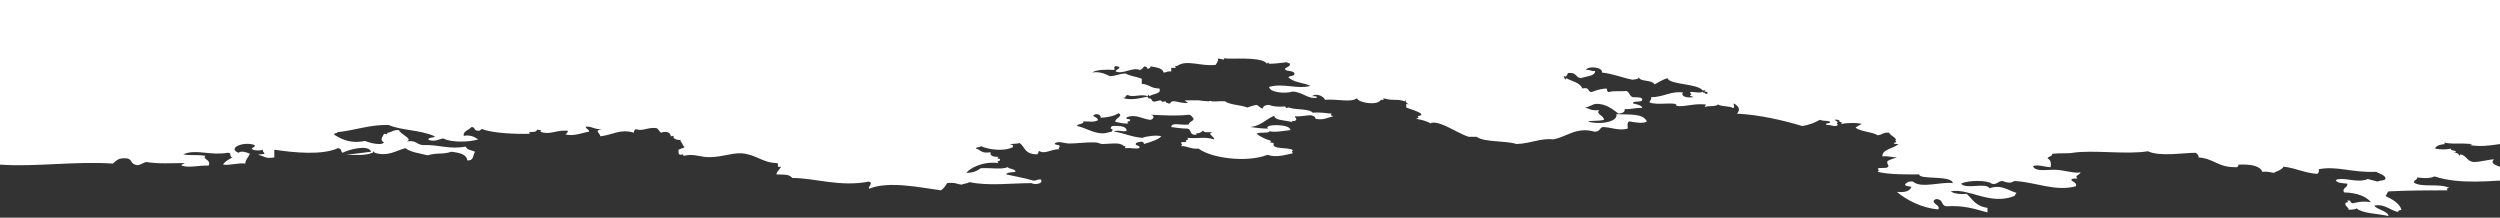 <svg width="1160" height="101" viewBox="0 0 1160 101" fill="none" xmlns="http://www.w3.org/2000/svg">
<rect x="0" y="0" width="1160" height="101" fill="#333333" stroke="none"/>
<path d="M1234.39 9.779V25.534C1229.83 25.534 1224.78 25.534 1219.5 24.34C1220.22 24.817 1220.46 25.534 1220.22 26.488C1218.54 26.727 1217.34 27.204 1214.94 26.966C1213.98 25.056 1212.06 24.817 1214.22 22.908C1213.02 22.43 1208.93 21.237 1208.21 22.908C1208.93 22.908 1209.65 22.908 1210.38 22.908C1210.86 24.579 1207.25 24.817 1208.93 25.772C1212.06 27.443 1203.65 28.875 1203.65 31.501C1206.29 33.172 1212.06 33.172 1213.98 35.081L1212.78 35.559L1213.26 36.275C1207.49 35.797 1201.01 33.649 1195.49 35.559C1190.44 34.365 1186.36 32.694 1179.16 32.694C1179.88 33.888 1177.95 33.888 1177.71 34.843C1175.07 34.365 1169.55 34.604 1168.83 36.514C1170.99 36.514 1173.87 36.275 1174.11 37.23L1172.91 37.707L1173.39 38.423C1172.19 39.378 1166.91 38.185 1165.95 39.139C1166.91 40.572 1168.35 41.526 1170.27 42.481C1176.03 42.004 1178.19 44.868 1183.48 45.823C1183.96 47.971 1184.92 49.881 1190.2 49.403C1190.2 50.358 1190.2 51.313 1189.48 51.79C1186.12 51.074 1184.92 51.552 1182.04 51.074C1183.96 54.177 1194.52 52.984 1197.65 51.074C1200.29 51.313 1205.57 50.358 1205.09 52.268C1203.17 52.268 1201.49 52.506 1200.53 52.984C1202.93 53.939 1204.13 55.61 1207.97 55.848C1207.97 54.894 1207.97 53.939 1208.69 53.461C1210.13 53.461 1211.58 53.461 1213.02 53.461C1212.54 51.313 1217.34 51.79 1216.62 50.597C1217.34 51.79 1219.98 52.029 1221.9 52.745C1221.18 54.177 1217.58 54.177 1219.74 56.087C1216.38 57.281 1212.3 58.474 1207.25 57.758C1204.37 58.951 1203.41 60.145 1198.37 59.429L1198.85 58.713L1197.65 58.951C1195.01 57.758 1192.36 59.429 1188.76 60.145C1185.4 60.861 1183.72 59.667 1184.44 61.816L1183.24 62.293L1183.72 63.009C1180.36 63.009 1176.27 62.77 1175.55 64.203L1174.35 64.441L1174.83 65.157C1164.51 65.157 1154.9 68.977 1146.01 67.306L1147.21 66.828L1142.89 66.59C1139.77 66.59 1136.89 66.828 1134.01 66.112L1134.49 66.828C1132.32 67.067 1130.16 67.544 1129.92 68.977C1132.81 69.454 1134.49 69.454 1137.37 68.977C1136.65 70.17 1139.77 69.454 1139.53 70.647L1138.33 70.886C1139.05 70.886 1139.53 70.886 1140.25 71.125C1140.73 71.364 1140.97 71.841 1141.21 72.318L1141.69 71.602C1144.57 72.319 1144.57 74.706 1147.69 75.183C1151.06 75.183 1155.86 73.751 1157.3 73.989C1153.94 76.376 1162.34 78.286 1166.91 78.763C1167.15 79.718 1166.91 80.434 1166.19 80.912C1167.39 81.389 1169.31 81.389 1169.79 82.105L1169.31 82.821L1170.51 83.06C1156.1 84.015 1140.97 85.686 1129.68 81.866C1126.8 83.06 1124.16 82.582 1121.52 82.344C1121.76 83.537 1119.84 83.537 1120.08 84.731C1123.68 87.118 1131.6 84.969 1136.41 87.118L1135.21 87.595L1135.69 88.311C1126.08 88.311 1118.64 88.311 1108.31 88.789C1107.59 89.266 1107.59 90.221 1106.87 90.937C1110.23 92.608 1113.35 94.279 1114.31 97.382L1113.11 97.621L1112.63 98.337C1109.03 97.621 1106.15 94.279 1101.59 95.472C1103.27 97.382 1107.83 97.859 1108.31 100.246C1103.03 99.053 1096.06 99.053 1093.42 96.666C1092.7 97.382 1091.02 97.143 1089.82 97.382C1089.82 95.95 1087.66 95.711 1088.38 94.04L1089.58 93.801L1089.1 93.085C1091.5 92.608 1090.06 94.517 1091.98 94.279C1094.62 93.563 1097.02 93.324 1100.14 93.801C1097.74 91.176 1094.14 89.505 1087.66 89.266C1086.46 87.118 1089.58 87.118 1089.1 85.208C1086.7 84.969 1084.29 84.969 1083.81 83.537C1087.42 81.866 1093.66 85.208 1098.7 83.06C1100.14 83.537 1101.59 83.776 1103.27 84.253C1104.23 83.537 1107.11 84.015 1106.87 82.582C1106.39 81.15 1104.23 80.673 1102.55 79.718C1091.26 80.195 1084.29 76.854 1075.89 78.525C1076.13 79.479 1075.89 80.195 1075.17 80.673C1068.92 80.195 1065.56 78.047 1059.56 77.331C1058.84 78.763 1056.92 79.241 1055 80.195C1053.31 79.957 1052.11 79.479 1049.71 79.718C1048.75 77.092 1044.91 76.138 1038.67 76.376C1038.67 76.854 1038.42 77.331 1037.94 77.57C1029.06 77.808 1027.86 73.751 1020.17 73.034C1020.17 72.08 1019.69 71.364 1018.73 70.886C1013.21 70.886 1001.92 72.796 996.638 70.17C987.272 71.841 971.182 69.454 961.816 70.886C959.414 71.364 956.292 70.886 952.21 71.364C952.45 72.557 950.288 72.557 950.048 73.512C951.729 74.228 951.729 75.899 951.489 77.57C949.088 77.57 945.245 76.138 943.324 77.092C944.285 79.718 949.328 78.763 952.93 78.763C957.733 78.763 962.536 80.673 965.418 79.957C964.938 81.389 962.296 81.389 963.977 82.821C962.296 82.821 961.095 82.821 961.095 83.537C961.816 84.492 963.737 84.731 963.257 86.402C953.891 89.027 944.285 84.492 935.159 84.015C933.718 84.015 934.198 84.731 932.277 84.731C930.596 84.731 929.155 83.776 928.674 84.015C926.993 84.253 926.273 85.924 924.112 85.208C922.19 83.537 913.305 83.537 909.943 85.208C912.104 88.073 921.47 84.492 923.151 87.356C928.434 85.447 931.797 88.311 935.639 89.505L935.159 90.221L934.678 90.937C923.391 95.472 913.545 87.118 905.139 88.789C906.34 89.743 908.982 90.221 912.584 89.982C915.226 92.369 916.667 95.711 922.19 96.427C922.19 97.143 922.19 97.859 922.19 98.575C915.946 96.904 911.624 95.234 902.978 95.711C900.577 95.234 901.777 92.608 898.655 92.369C897.935 92.369 897.455 92.847 897.214 93.085C896.974 94.995 900.336 94.995 899.376 97.143C891.931 96.666 884.246 92.608 880.164 89.027C884.486 89.505 886.408 88.311 886.888 86.64C885.447 86.402 883.766 86.402 884.006 85.447C884.726 84.731 885.447 84.015 887.608 84.253C891.451 87.595 900.336 84.253 906.1 84.969C905.62 81.15 890.49 83.537 890.49 80.912C886.408 80.912 876.561 81.15 871.278 79.718L871.758 79.002L871.278 78.286C871.758 77.57 875.36 78.286 875.841 77.57C877.041 76.854 875.12 76.138 875.841 74.705C877.041 73.989 878.723 73.512 880.164 73.034C877.762 73.034 876.561 72.319 873.439 72.557C873.199 69.215 878.723 68.977 880.884 66.828C879.923 66.828 878.723 66.828 878.723 66.351L879.923 65.874L879.443 65.157C880.644 64.203 876.801 62.77 876.561 61.577C873.679 61.338 873.439 62.532 871.278 62.77C868.636 61.1 863.113 61.1 860.951 59.19C861.912 58.474 862.872 57.996 863.833 57.519C861.672 56.803 856.388 57.042 854.227 57.519L854.707 56.803L853.506 56.564C854.227 55.609 851.105 55.132 851.345 55.848C852.306 55.848 852.065 56.564 852.786 56.564L852.306 57.281L852.786 57.996C851.585 59.19 849.424 57.758 847.503 57.996C846.542 56.564 849.904 57.758 848.944 56.326C847.262 55.848 846.542 56.326 844.381 55.609C842.219 56.803 839.577 57.997 836.215 58.474C827.57 55.848 816.283 53.222 805.956 52.745C807.637 50.836 806.917 49.403 804.515 47.971C804.035 48.449 805.476 50.12 803.795 50.12C803.554 49.165 798.991 49.642 797.07 48.449C796.35 49.642 792.507 48.926 791.066 49.642C790.826 48.926 792.267 48.687 791.066 48.449C785.543 47.971 782.181 49.642 777.858 49.165C778.819 46.778 768.732 49.165 765.37 47.494C765.37 46.539 766.571 46.3 766.09 45.107C771.854 45.107 775.697 42.004 780.98 42.959L780.5 43.675L780.98 44.391C781.7 45.107 783.382 45.346 785.543 45.107C785.543 44.629 784.342 44.629 784.102 44.391L784.822 43.675L784.102 42.959C784.822 42.004 788.665 43.675 790.106 42.481V42.959H790.826C791.787 44.629 793.708 42.481 790.826 42.481L791.307 41.765L790.106 42.004C787.704 38.662 774.496 39.378 773.775 36.275C771.134 36.991 769.693 38.185 767.771 39.139C766.09 36.752 761.287 38.185 760.327 35.798C760.567 36.752 758.886 36.752 757.445 36.991C752.642 36.036 749.04 34.365 743.276 33.649C743.996 31.262 737.032 30.308 735.831 32.456C737.992 32.217 737.992 33.172 740.154 32.933C740.154 35.32 736.311 35.32 733.429 36.275C730.788 35.797 731.748 33.411 727.426 33.888C727.666 34.604 726.705 34.843 726.705 35.559L725.504 35.32L726.225 36.991L726.705 36.275C729.347 37.707 733.429 38.423 734.15 41.049C737.992 40.333 736.311 42.481 738.473 42.72C740.394 42.004 742.315 41.288 745.197 41.049C746.158 41.288 745.197 42.72 746.638 42.72C748.319 42.004 752.162 42.481 754.803 42.242C756.244 42.959 756.004 44.629 757.685 45.107C759.846 45.107 762.248 45.107 762.008 46.3C762.008 47.733 757.445 46.539 757.685 47.971C759.366 48.449 761.768 48.687 762.008 50.12C758.406 49.881 757.205 50.836 753.843 50.597C754.083 52.029 752.882 52.506 750.961 52.745C748.799 51.074 745.197 47.971 740.634 48.21C738.953 48.21 737.752 49.642 735.351 49.881C737.512 50.358 738.233 51.552 742.075 51.074C740.154 52.984 744.236 53.461 744.236 55.609C741.355 56.326 738.953 55.848 736.792 56.326C741.355 57.996 750.961 56.803 750 52.984C757.445 53.222 762.248 52.745 764.169 56.326C762.728 57.519 758.646 56.803 756.004 56.326C754.803 56.803 755.284 58.474 755.284 59.667C750.961 60.861 747.599 58.951 743.516 58.951C742.075 59.667 742.315 61.1 739.914 61.1C731.268 58.713 727.186 63.487 720.701 64.68C714.938 63.964 710.375 66.59 703.651 66.828C698.607 65.157 688.761 66.112 685.159 63.487C683.958 63.487 682.757 63.487 681.556 63.487C678.194 62.532 673.391 59.429 669.068 57.758C665.946 56.564 664.265 56.803 663.785 57.281C662.344 56.326 659.942 55.609 657.061 55.132L658.261 54.655L657.781 53.939C663.064 52.984 654.659 50.836 652.498 49.881C652.498 49.403 652.498 48.687 652.498 48.21L653.698 48.449C652.738 47.971 652.017 47.255 652.258 46.3L651.777 47.016C648.655 45.823 646.013 46.778 642.891 45.823L641.691 45.584L642.171 46.3C641.691 46.3 641.211 46.3 640.73 46.3C639.289 49.165 630.163 47.733 629.683 45.584C626.561 47.733 621.038 45.823 614.794 46.3C614.313 44.868 610.951 42.959 608.79 44.629C609.991 44.629 611.431 44.629 610.951 45.346C606.868 46.062 604.467 42.72 599.904 42.481C595.581 43.675 589.097 42.72 588.857 40.333C595.341 38.423 601.825 41.526 608.069 39.855C604.467 38.184 600.384 38.423 597.743 35.798C598.703 35.081 600.865 35.32 600.624 34.127C600.384 32.456 595.821 33.411 596.302 31.74C597.262 31.024 598.943 30.785 598.463 29.353C597.743 29.353 597.503 29.114 597.022 28.875C594.38 29.114 591.979 29.591 588.857 29.591L588.377 28.875L587.896 29.591C585.975 26.727 576.369 27.204 569.404 27.204L568.204 26.966L567.723 27.682C566.763 27.443 566.282 27.204 564.841 27.204C565.802 27.682 564.601 29.114 564.121 30.069C557.877 31.024 550.432 27.443 546.35 30.546L545.149 30.785L545.629 31.501C544.909 31.501 544.188 31.501 543.468 31.501C543.468 31.978 543.468 32.694 543.468 33.172C541.307 32.933 541.547 33.649 539.866 33.649C539.625 31.74 536.744 31.262 533.862 30.785C533.862 31.501 533.381 31.74 532.421 31.978C532.421 31.262 531.94 31.024 530.98 30.785C530.259 31.262 530.259 32.217 528.818 32.456C525.456 31.024 521.134 34.604 517.771 33.172C517.291 32.217 521.134 31.501 518.492 30.785C516.331 30.308 517.291 31.74 517.051 32.456C513.449 32.217 508.886 32.217 506.724 33.649C509.606 33.172 512.248 33.888 514.89 35.32C518.012 35.32 519.212 34.127 522.334 34.127C524.256 35.32 527.378 35.559 529.779 36.514C529.779 37.23 529.779 38.184 529.779 38.901C533.381 39.139 533.862 41.049 537.944 41.049C539.145 43.675 534.822 43.436 533.381 44.629L532.901 43.913L532.421 44.629C529.779 43.436 525.456 45.346 523.535 44.152C521.614 43.913 523.055 45.823 520.653 45.346C524.736 46.778 528.578 45.584 532.421 44.868L532.901 45.584L534.102 45.823C535.062 47.971 535.543 47.016 538.425 46.539L539.385 47.255L540.826 47.016C541.066 47.255 540.826 47.733 541.547 47.733C543.708 48.926 542.507 46.539 545.149 47.016C547.07 47.255 548.271 47.971 551.153 47.733C550.913 47.255 549.952 47.016 549.712 46.539C553.794 46.539 554.275 46.539 557.157 46.539C554.515 46.539 560.279 47.016 560.759 47.016C560.999 47.016 561.239 46.778 561.479 46.778C561.72 46.778 561.96 47.016 562.44 47.016C563.881 47.255 566.282 46.778 568.444 47.016C570.605 48.687 575.889 48.687 578.771 49.881C580.211 49.403 581.412 48.926 583.093 48.687C584.294 49.165 584.534 50.119 585.975 50.358C585.975 49.403 586.936 48.687 588.857 48.687C590.538 49.403 592.94 49.642 596.302 49.403L596.782 50.12L597.983 49.881C601.105 51.074 607.589 50.358 609.03 52.268C612.632 52.029 615.274 52.506 617.916 52.745L617.435 53.461L618.636 53.939C615.754 54.655 614.073 55.848 610.471 55.132C609.99 53.939 610.231 54.177 608.309 53.461C605.908 53.461 603.987 54.177 600.865 53.939C600.865 54.893 602.305 55.132 600.865 56.087C600.384 56.087 599.424 56.087 599.424 56.564C595.101 55.609 591.499 55.848 591.258 53.7C587.176 55.371 585.495 58.235 580.211 58.951C584.054 59.429 585.495 59.667 588.377 59.667C585.735 57.519 598.943 57.28 598.703 60.383C596.062 60.622 591.499 61.577 589.097 60.861C588.857 62.054 584.054 61.1 583.093 62.054C584.774 63.487 586.936 64.441 589.818 65.396L589.337 66.112L591.018 66.351C589.818 69.693 597.743 68.022 599.904 69.693L599.424 70.409L599.904 71.125C596.302 71.841 592.219 73.273 588.136 71.841C578.29 75.66 561.72 73.273 556.196 68.977C552.113 69.215 551.393 67.783 548.031 67.783L548.511 67.067L548.031 66.351C547.791 65.396 551.393 66.59 550.192 65.157L551.393 64.68L550.913 63.964C556.676 64.441 558.357 63.248 563.401 64.68C563.401 63.248 559.798 62.054 562.68 61.338C561.479 61.338 560.279 61.338 559.078 61.338L558.117 60.622C557.637 61.338 556.196 62.054 554.995 61.816L555.235 62.532C551.393 62.77 553.314 60.145 550.913 59.667C547.791 59.667 545.629 59.19 543.468 58.951C543.708 56.564 547.31 58.235 551.633 57.758C551.633 56.326 554.035 56.326 553.794 54.894C553.074 54.416 553.074 53.461 551.633 53.223C545.869 53.939 539.145 53.461 533.862 53.223C535.783 53.461 535.543 55.132 533.862 55.609C530.259 55.371 527.137 52.745 522.815 54.416C521.854 55.848 525.216 54.655 524.255 56.087L523.055 56.564L523.535 57.281C520.893 57.519 519.453 56.803 517.531 56.564C517.051 54.893 521.614 53.939 518.972 52.507C517.291 53.7 514.649 54.416 510.807 54.655C510.567 53.939 510.567 52.984 508.645 52.984C507.925 52.984 507.445 53.461 507.205 53.7C507.925 54.416 509.606 54.655 509.366 55.848C507.205 56.803 506.004 56.326 502.642 56.326C503.122 57.758 499.76 57.281 499.76 58.474C504.563 59.429 509.126 63.248 514.649 61.338L515.85 61.1C516.09 60.861 516.09 60.383 516.331 60.145L515.37 59.667C515.37 59.19 515.61 58.713 516.09 58.474C520.173 58.235 522.574 58.713 522.815 60.622C521.374 61.577 518.732 59.906 516.811 61.1C520.413 61.338 524.496 63.487 530.019 63.964C531.7 63.248 536.744 62.532 538.905 63.248C537.224 64.919 533.862 65.874 530.74 66.828C530.98 65.157 528.098 65.874 527.137 66.351C526.177 68.022 529.539 67.067 528.578 68.738C526.417 69.215 525.456 68.499 521.854 68.738L522.334 68.022L521.134 67.544C519.453 65.874 514.649 66.828 511.527 66.828C510.567 66.828 509.366 66.112 508.645 66.112C504.083 65.874 500 66.59 496.158 66.59C493.996 66.59 490.874 65.157 489.433 66.59C489.193 67.544 492.315 66.828 491.595 68.26L491.114 68.738L491.595 69.215C487.512 69.215 484.63 71.841 481.988 69.931C481.988 70.648 481.748 71.125 481.268 71.602C475.264 71.602 475.745 68.261 473.103 66.351C471.902 66.828 469.5 66.59 468.54 67.067C469.981 67.067 470.221 67.544 469.981 68.26C465.898 70.409 458.694 69.454 455.091 67.783C455.091 68.499 452.69 68.022 452.93 68.977C455.091 69.454 455.091 71.364 459.654 70.647C459.174 72.318 460.855 72.796 463.257 72.796L462.776 73.512L463.977 73.751C463.977 73.989 463.977 74.228 463.977 74.467L462.776 74.944L463.257 75.66C456.052 74.705 450.048 78.047 448.367 80.195C451.729 80.195 453.41 79.241 455.091 78.047C460.375 77.808 464.697 78.763 467.579 77.57C468.3 78.525 471.182 78.286 471.182 79.718C469.5 79.957 467.099 79.957 466.859 80.912C470.942 81.866 475.504 82.582 479.347 83.776C481.028 84.015 481.028 83.06 482.949 83.299C484.39 85.208 480.067 85.924 478.626 84.969C469.5 84.969 458.453 86.402 449.808 84.492C448.847 85.208 446.926 85.208 446.205 85.686C444.044 85.447 443.084 84.492 439.481 84.969C438.761 86.163 438.04 87.356 436.599 88.311C427.473 87.118 412.344 83.776 403.218 87.595C402.738 86.402 405.38 84.969 403.218 84.253C389.529 86.879 378.242 82.582 367.675 82.582C365.754 80.673 364.553 81.15 360.231 80.912C360.471 79.479 361.912 78.525 362.392 77.331C359.51 78.047 362.152 75.66 360.231 75.66C353.506 75.421 350.865 71.602 343.9 71.125C338.857 70.886 333.573 73.512 326.849 72.796C323.487 72.319 321.085 71.364 317.243 72.318L316.763 71.602L315.562 71.841C314.601 71.364 314.841 70.409 314.841 69.454C315.802 68.977 317.003 68.738 317.723 68.26C316.522 67.544 316.763 66.112 315.562 65.396L316.042 64.919C314.121 65.157 311.719 64.203 312.68 63.009L311.239 63.248C311.239 62.293 310.279 60.383 306.676 61.577C305.716 60.861 305.716 59.906 304.515 59.429C300.432 58.951 298.271 61.1 294.909 59.906C294.668 60.383 293.948 60.622 294.188 61.577C287.704 59.667 284.582 62.532 278.578 63.248C278.338 61.577 275.456 60.622 279.299 59.906C275.696 60.145 275.216 58.713 271.854 58.713C271.614 59.906 273.535 59.906 273.295 61.1C270.173 61.577 265.85 63.487 262.248 62.293C262.968 62.293 264.169 60.383 262.968 60.622C257.205 60.383 255.523 62.77 250.48 61.1C251.201 61.1 251.441 60.383 250.48 60.383L249.279 60.145C249.039 60.622 248.799 60.861 248.319 61.1C247.599 61.1 246.398 61.338 245.437 61.338L245.917 62.054C239.673 62.293 228.386 61.816 223.823 59.906C222.622 59.906 223.343 60.861 221.662 60.622C219.74 60.622 220.701 58.951 218.78 58.951C217.579 60.383 214.697 60.861 215.178 63.009C218.54 62.532 219.981 63.487 221.902 64.68C218.06 65.874 209.654 66.351 205.572 64.203C203.41 64.68 201.969 65.874 198.847 64.919C198.367 63.487 201.489 64.203 201.729 63.248C194.765 60.145 186.359 60.622 180.355 57.996C171.71 57.758 165.226 60.383 156.58 61.338C156.58 62.054 154.659 61.577 155.139 62.532C158.261 64.441 162.344 66.828 169.308 65.396C170.989 66.112 176.753 67.783 178.194 66.112C176.032 64.919 177.473 63.725 178.194 62.054L179.395 62.293L179.875 61.577C182.036 61.338 182.277 60.145 185.158 60.383C185.639 62.293 191.883 64.441 188.761 65.635C193.324 64.919 193.083 67.067 196.205 67.306C204.13 67.067 208.213 69.454 216.138 68.022C216.378 69.454 218.78 69.693 220.461 70.409C219.26 71.841 220.221 74.467 216.859 74.467C216.618 71.841 213.737 70.886 209.414 70.409C205.091 71.841 203.41 70.647 198.367 72.08C194.044 70.886 191.162 70.886 188.04 68.738C183.717 69.931 179.875 72.796 173.871 70.886L173.391 70.17C173.151 70.409 173.151 70.647 172.911 70.886C169.308 72.318 164.745 71.841 160.663 71.841L172.19 70.409C170.989 66.828 161.623 69.454 158.982 70.886C158.021 70.409 158.741 68.977 156.82 68.738C149.615 72.08 136.647 70.886 127.281 69.454C127.281 70.647 127.281 71.841 127.281 73.034C122.959 73.751 122.959 72.557 119.837 71.841C120.317 71.364 122.718 71.841 122.718 71.125C122.478 70.648 121.758 70.409 121.998 69.454C121.037 69.931 118.396 69.931 117.435 69.454C115.514 68.499 118.636 68.738 118.155 67.306C113.112 65.396 105.187 68.738 110.711 70.886C111.911 69.693 115.033 70.886 115.994 71.364C115.033 73.273 113.833 74.228 113.833 75.899C110.711 75.421 106.628 76.854 103.506 76.376C104.227 74.944 106.148 73.989 107.829 73.034C106.148 72.796 107.829 70.886 105.668 70.886C97.262 72.318 91.018 68.977 85.014 71.602C88.136 72.319 91.258 71.602 95.341 72.318C93.66 73.989 98.223 73.989 96.782 76.854C92.219 76.615 87.896 78.047 84.294 76.854C84.054 76.138 85.254 76.138 85.735 75.66C79.731 75.66 73.727 76.138 67.963 75.183C66.042 75.422 64.601 77.331 62.68 76.376C60.759 75.899 61.239 73.989 59.078 73.512C54.515 73.034 54.034 74.705 52.353 75.899C34.582 74.705 16.33 77.57 -0 76.376V61.577V52.029V-16H613.112H618.636H621.998H625.36H631.364H633.526H643.372H647.935H648.655H691.403H691.643H710.375H725.264H735.591H1196.45H1196.69H1231.51C1230.07 -15.523 1228.87 -15.284 1226.95 -15.523C1229.35 -14.329 1231.75 -14.329 1234.39 -14.568V-2.633C1229.35 -3.349 1224.3 -0.485 1219.5 -3.11C1218.78 -2.394 1217.82 -1.917 1217.34 -0.962C1221.66 -1.201 1223.1 0.231 1226.95 1.186C1230.55 0.948 1231.99 1.902 1234.39 2.38V6.676C1231.99 6.676 1229.59 6.438 1228.39 7.154C1228.39 7.631 1228.39 8.347 1228.39 8.825C1229.83 8.109 1232.23 9.302 1234.39 9.779Z" fill="white"/>
</svg>
